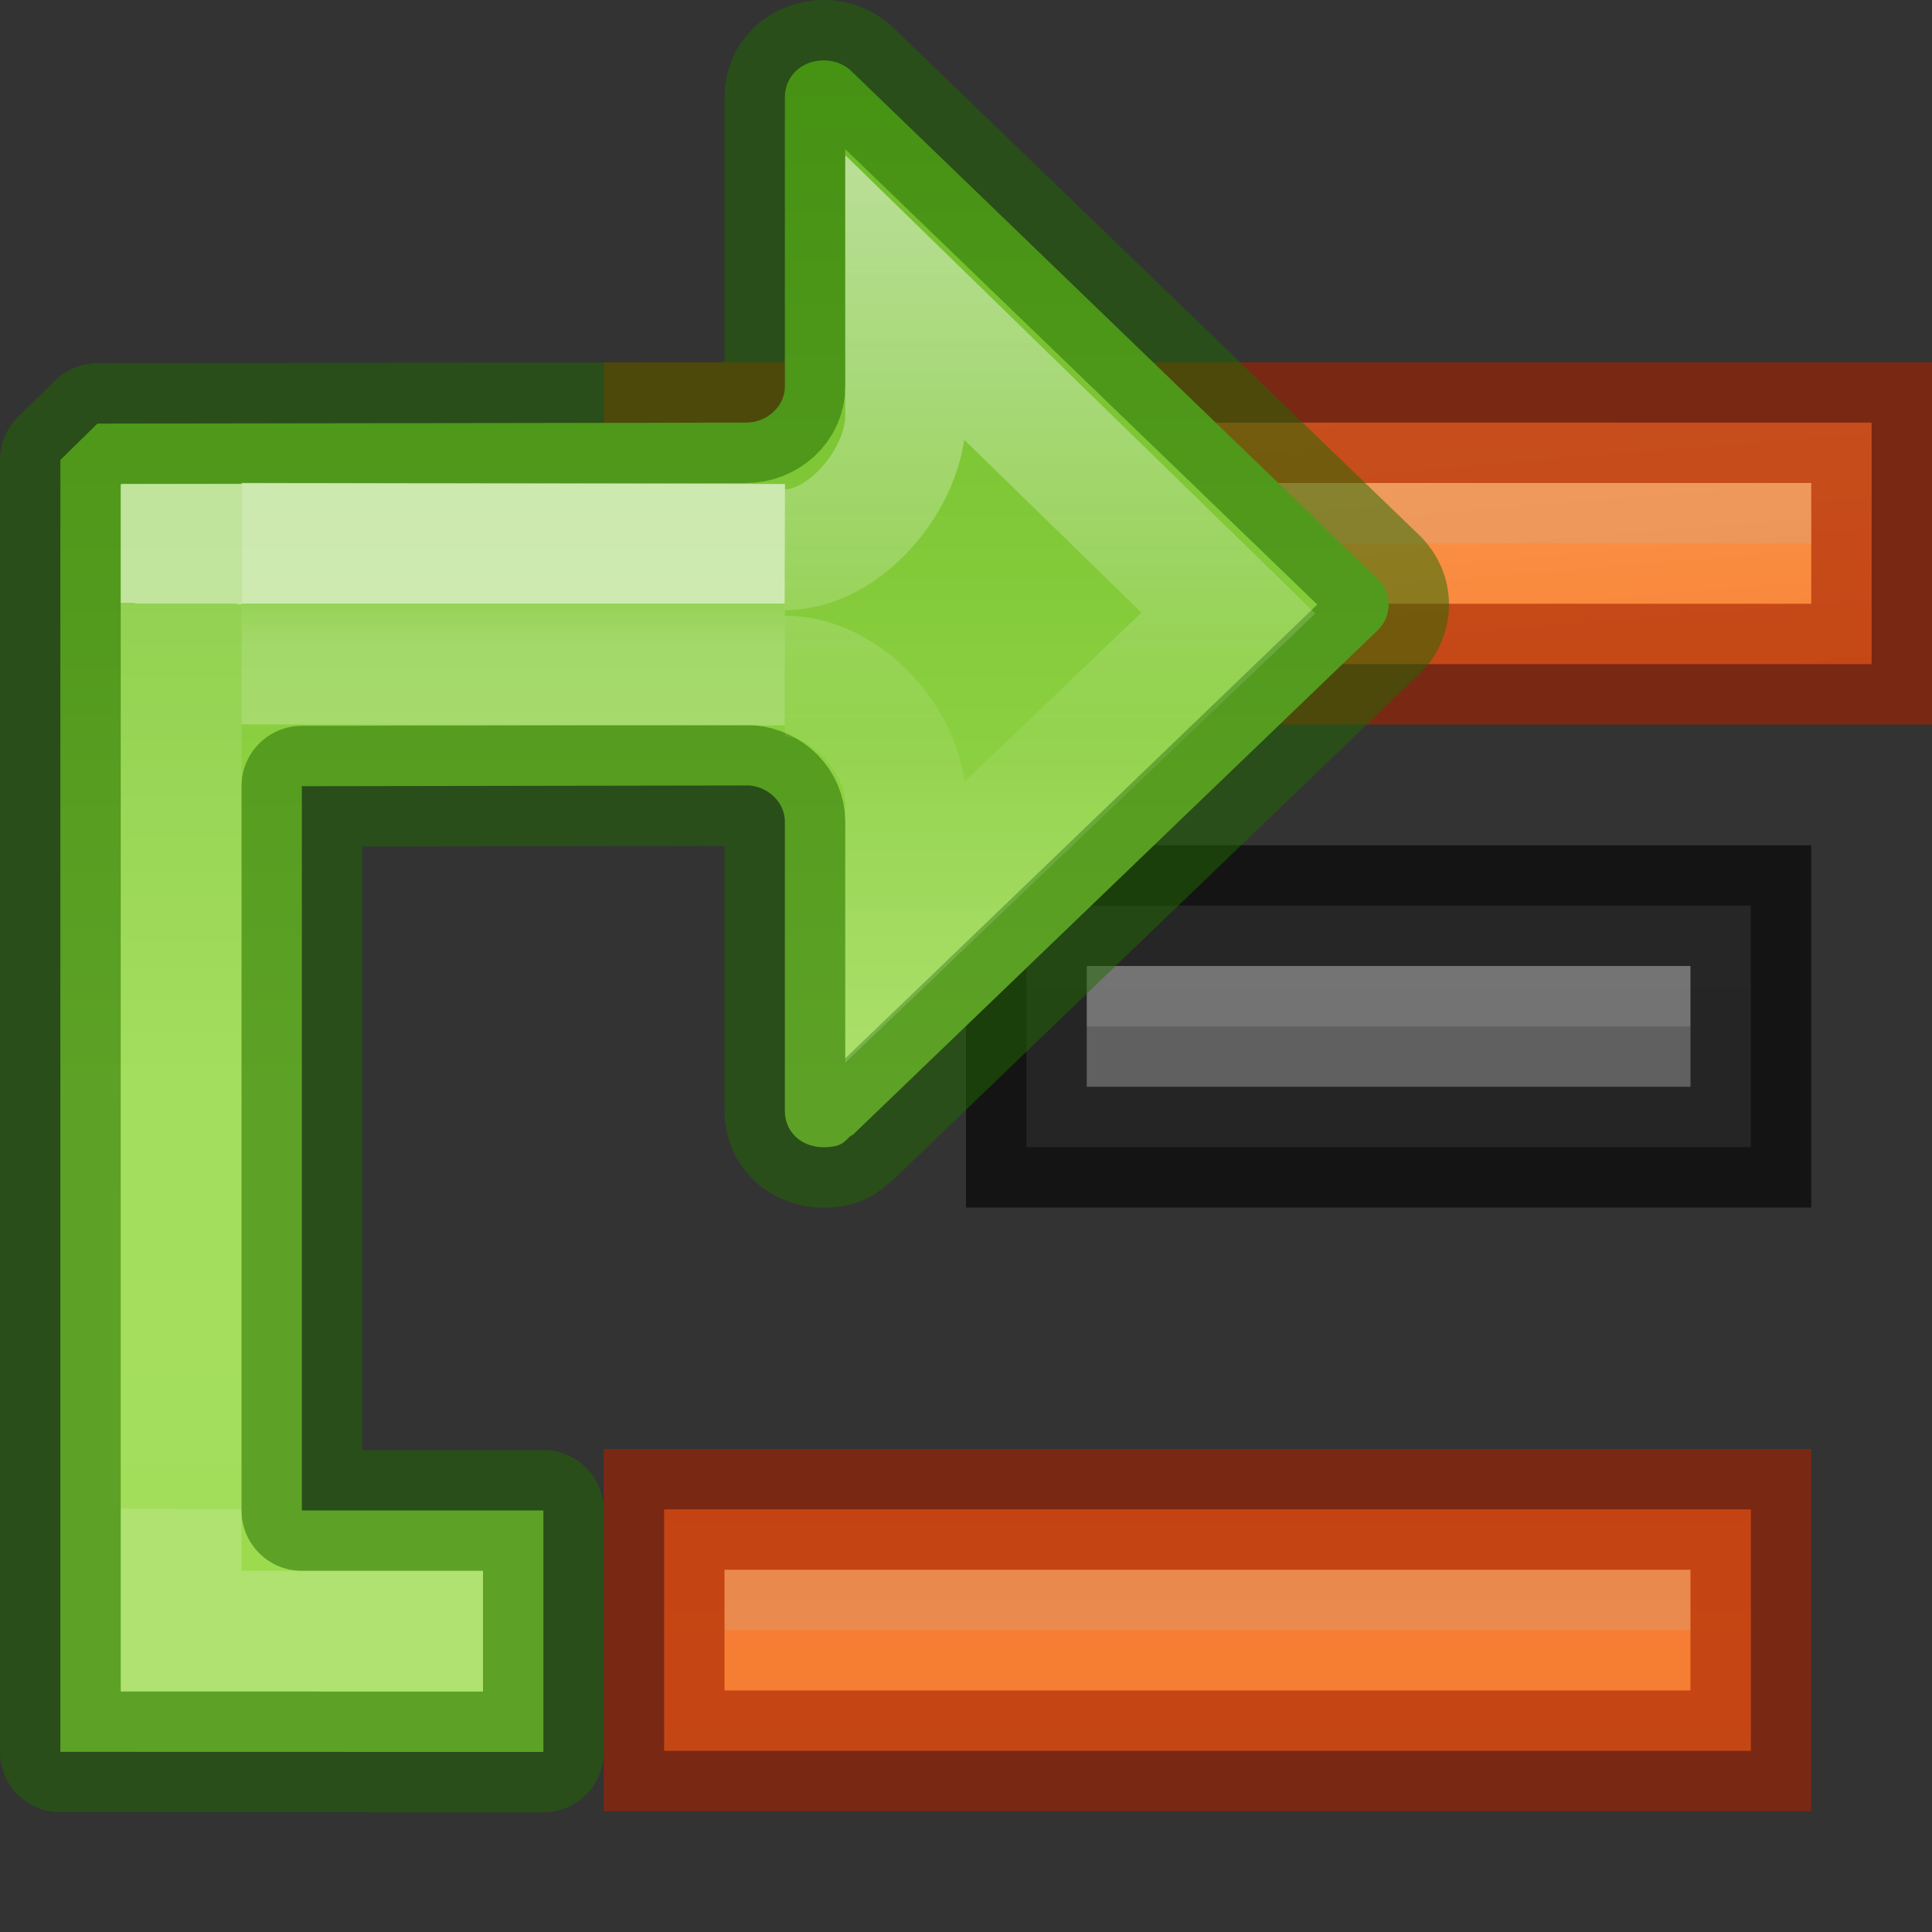 <svg height="16" width="16" xmlns="http://www.w3.org/2000/svg" xmlns:xlink="http://www.w3.org/1999/xlink"><rect width="100%" height="100%" fill="#333333" stroke="none"/><linearGradient id="a" gradientUnits="userSpaceOnUse" x1="12" x2="12" y1="19" y2="3"><stop offset="0" stop-color="#555"/><stop offset="1" stop-color="#666"/></linearGradient><linearGradient id="b" gradientUnits="userSpaceOnUse" x1="0" x2="0" y1="24" y2="8"><stop offset="0" stop-color="#ffa154"/><stop offset="1" stop-color="#f37329"/></linearGradient><linearGradient id="c" gradientUnits="userSpaceOnUse" x1="0" x2="0" xlink:href="#b" y1="26" y2="10"/><linearGradient id="d" gradientUnits="userSpaceOnUse" x1="11.71" x2="12.203" xlink:href="#b" y1="2" y2="8"/><linearGradient id="e" gradientTransform="matrix(-.612 0 0 .601 15.029 1.389)" gradientUnits="userSpaceOnUse" x1="12" x2="12" y1="4" y2="19.998"><stop offset="0" stop-color="#9bdb4d"/><stop offset="1" stop-color="#68b723"/></linearGradient><linearGradient id="f" gradientTransform="matrix(.527 0 0 -.333 8.346 17.557)" gradientUnits="userSpaceOnUse" x1="5.032" x2="5.032" y1="28.672" y2="29.672"><stop offset="0" stop-color="#fff"/><stop offset="0" stop-color="#fff" stop-opacity=".235"/><stop offset="1" stop-color="#fff" stop-opacity=".392"/></linearGradient><linearGradient id="g" gradientTransform="matrix(.614 0 0 -.611 8.389 25.236)" gradientUnits="userSpaceOnUse" x1="-2.521" x2="-2.521" y1="22.402" y2="35.269"><stop offset="0" stop-color="#fff"/><stop offset=".52" stop-color="#fff" stop-opacity=".235"/><stop offset=".587" stop-color="#fff" stop-opacity=".157"/><stop offset="1" stop-color="#fff" stop-opacity=".392"/></linearGradient><linearGradient id="h" gradientTransform="matrix(1 0 0 -1 0 18.008)" gradientUnits="userSpaceOnUse" x1="3.557" x2="3.5" y1="12.99" y2="5.5"><stop offset="0" stop-color="#fff"/><stop offset="0" stop-color="#fff" stop-opacity=".235"/><stop offset="1" stop-color="#fff" stop-opacity=".157"/><stop offset="1" stop-color="#fff" stop-opacity=".392"/></linearGradient><path d="m9 7.5h-.5v2h.5 5.5v-2z" fill="url(#a)"/><path d="m14 8v.5zm-5 0v.5h5v-.5z" fill="#bebebe" opacity=".2"/><path d="m8.5 7.5v2h6v-2z" fill="none" opacity=".61" stroke="#000"/><path d="m5.5 3.5v2h10v-2z" fill="url(#d)"/><path d="m6 4v.5h9v-.5zm9 0v.5z" fill="#bebebe" opacity=".2"/><path d="m5.5 3.5v2h10v-2z" fill="none" opacity=".61" stroke="#a62100"/><path d="m5.5 12.5v2h9v-2z" fill="url(#c)"/><path d="m10 13v.5zm-4 0v.5h4v-.5zm4 0v.5h4v-.5z" fill="#bebebe" opacity=".2"/><path d="m5.5 12.5v2h9v-2z" fill="none" opacity=".61" stroke="#a62100"/><g transform="matrix(-1 0 0 -1 14 13.008)"><path d="m13.5-1.5v10.699c-.102.1-.204.201-.307.301l-5.369.008c-.178 0-.324.136-.324.299v2.396c0 .174-.138.305-.322.305-.099 0-.183-.039-.242-.102l-4.348-4.195c-.056-.058-.088-.128-.088-.209 0-.081.032-.156.088-.211l4.348-4.18c.064-.027.058-.104.242-.104.185 0 .322.126.322.301v2.396c-0.0.153.129.284.293.299l3.707-.006v-5.998h-2v-2z" fill="url(#e)" stroke="#206b00" stroke-linecap="round" stroke-linejoin="round" stroke-opacity=".5"/><g fill="none"><path d="m7.5 7.5 4.0.008v1l-4-.008" opacity=".6" stroke="url(#f)"/><path d="m7.5 7.409c-.506-0-1-.545-1-1.051v-.981l-2.673 2.554 2.673 2.606v-.975c0-.506.494-1.107 1-1.107" opacity=".5" stroke="url(#g)" stroke-width="1"/></g></g><path d="m1.5 4.508v9h2" fill="none" stroke="url(#h)" stroke-linecap="square" stroke-opacity=".5"/></svg>